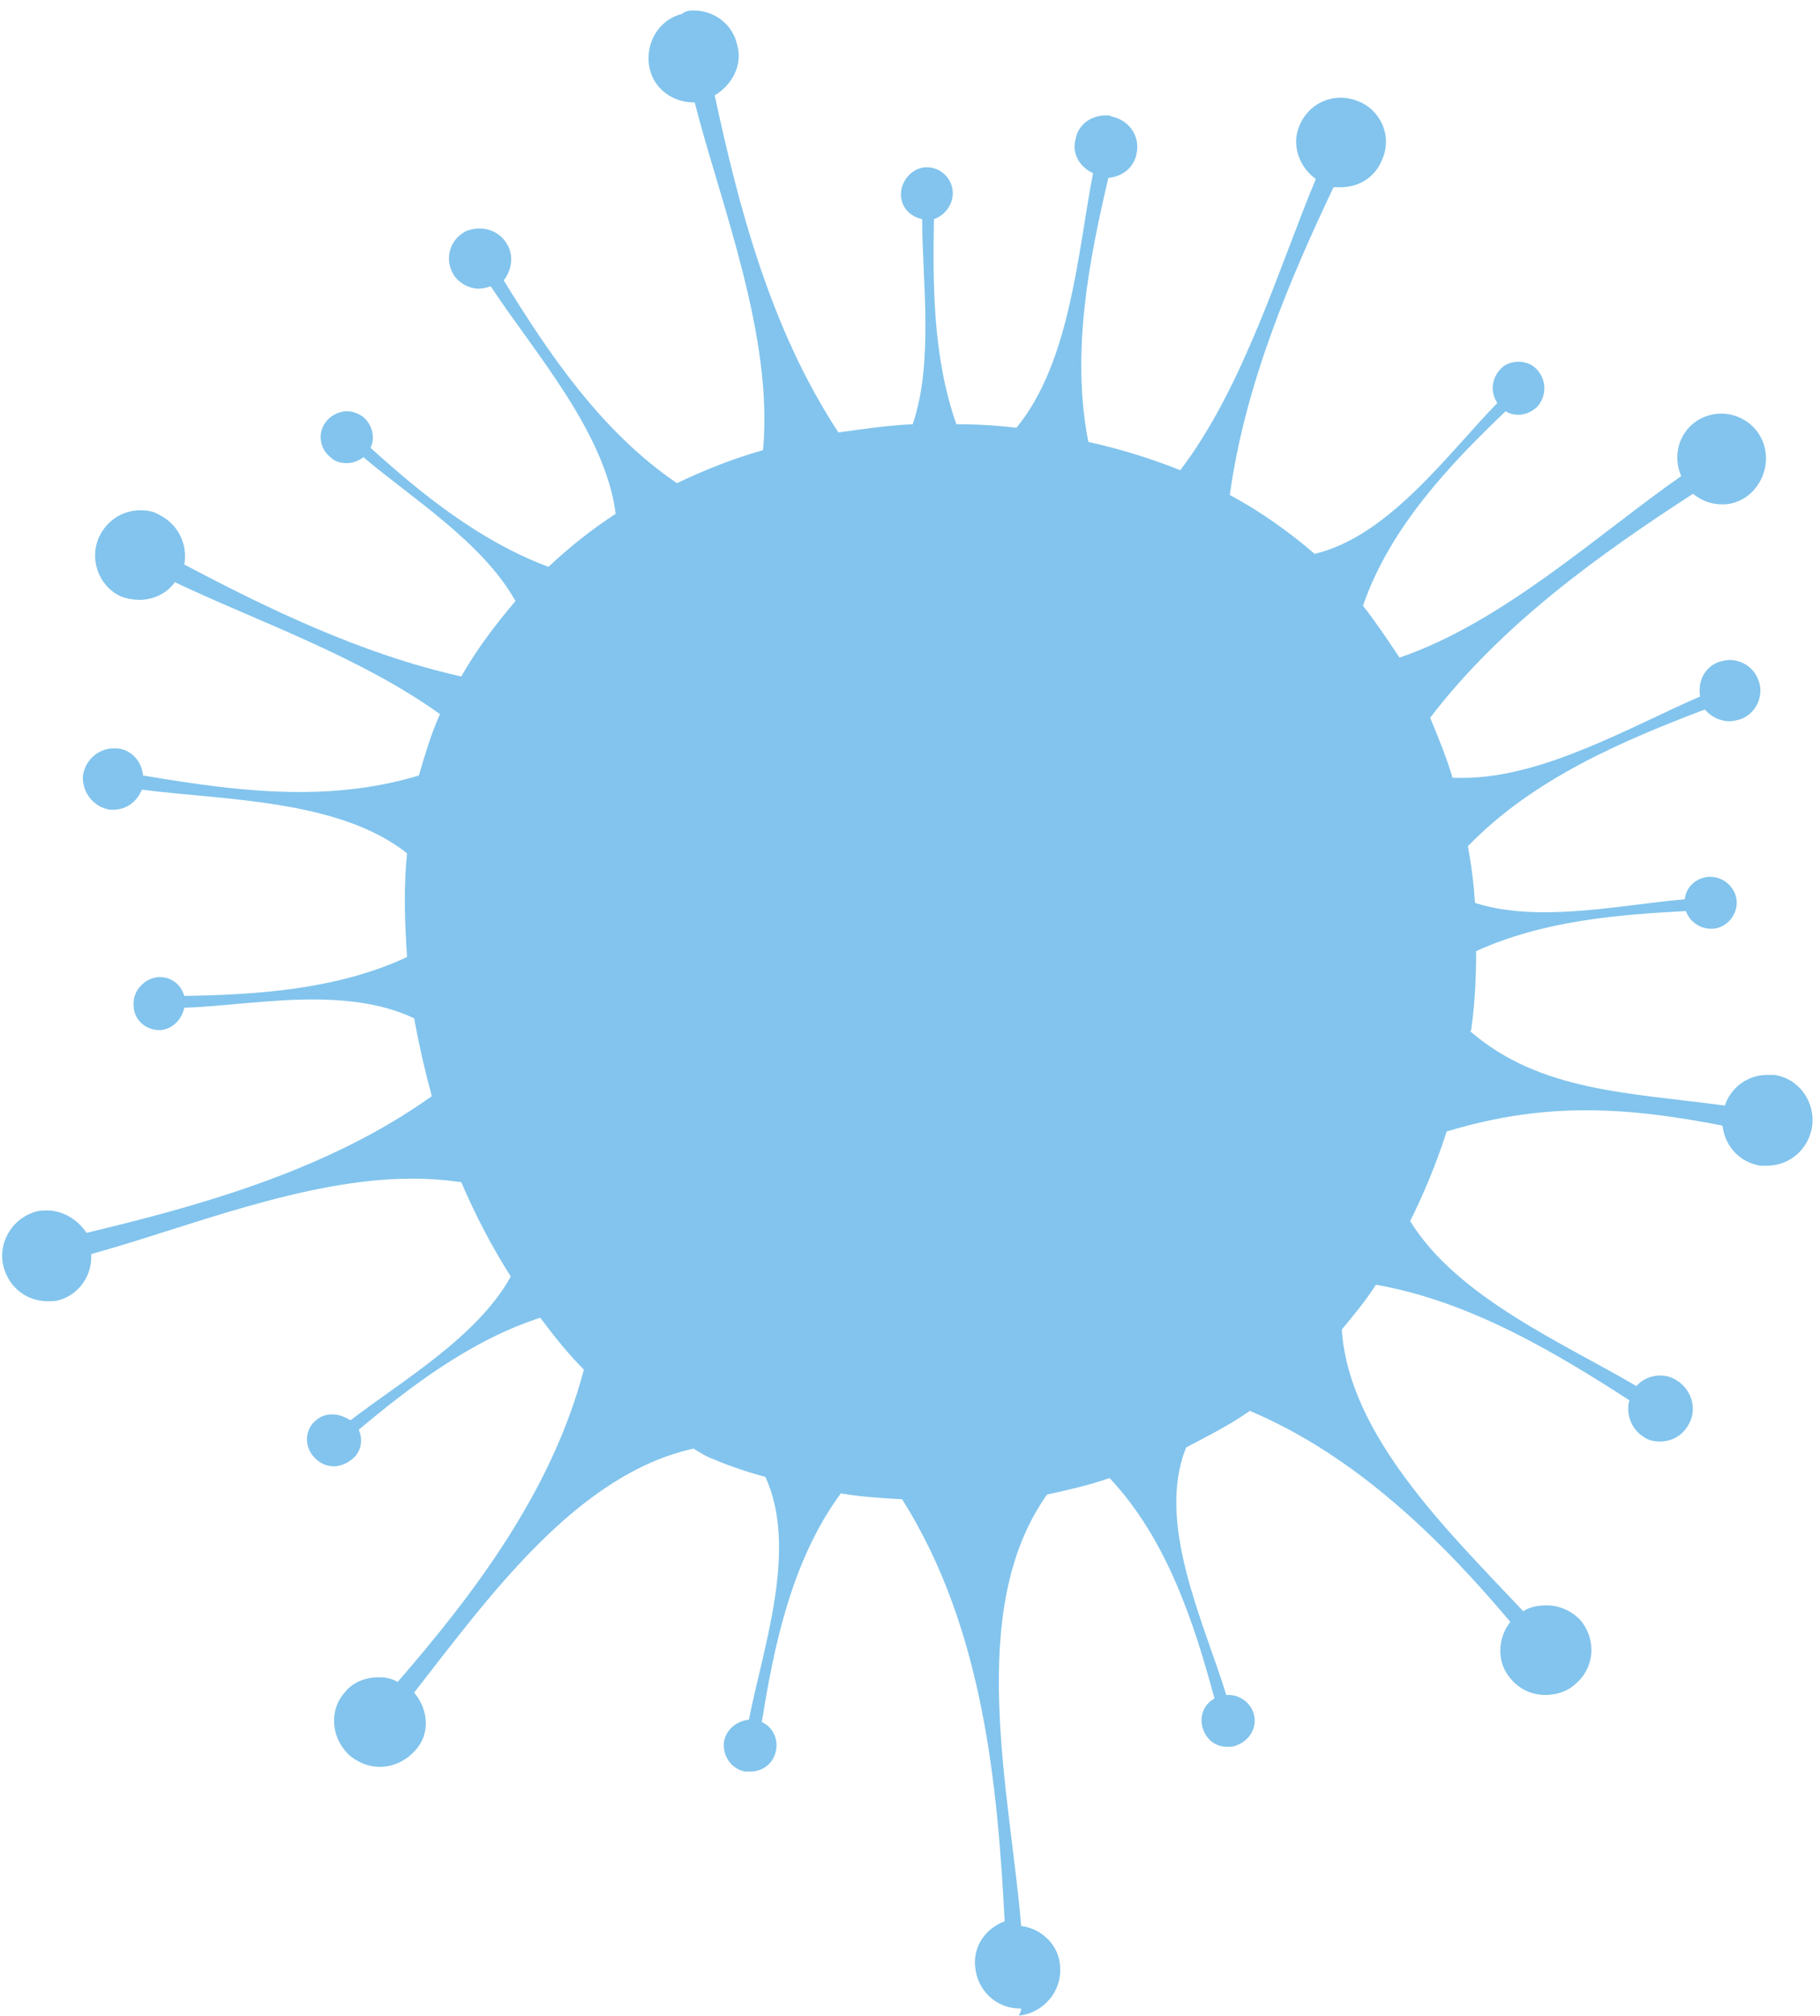 <svg width="130" height="144" viewBox="0 0 130 144" fill="none" xmlns="http://www.w3.org/2000/svg">
<path d="M72.856 143.453C71.172 143.453 69.825 142.19 69.657 140.507C69.488 138.991 70.414 137.728 71.761 137.223C71.256 127.541 70.246 116.259 64.437 107.082C63.005 106.998 61.49 106.914 60.059 106.661C56.523 111.46 55.26 117.69 54.418 122.995C55.176 123.331 55.597 124.173 55.428 125.015C55.26 125.941 54.502 126.531 53.576 126.531C53.492 126.531 53.323 126.531 53.239 126.531C52.229 126.362 51.555 125.352 51.724 124.342C51.892 123.5 52.65 122.91 53.492 122.826C54.502 117.69 57.028 110.618 54.67 105.483C53.408 105.146 52.145 104.725 50.966 104.22C50.461 104.051 49.956 103.715 49.535 103.462C41.2 105.314 34.969 113.986 29.581 120.89C30.592 122.068 30.76 123.836 29.665 125.015C28.992 125.773 28.066 126.194 27.14 126.194C26.382 126.194 25.708 125.941 25.035 125.436C23.688 124.257 23.435 122.237 24.614 120.89C25.203 120.132 26.129 119.795 27.055 119.795C27.561 119.795 27.982 119.879 28.403 120.132C33.875 113.818 39.432 106.493 41.705 97.821C40.61 96.727 39.6 95.464 38.59 94.117C33.623 95.716 29.244 99.084 25.624 102.115C25.961 102.873 25.793 103.799 25.035 104.304C24.698 104.556 24.277 104.725 23.856 104.725C23.267 104.725 22.762 104.472 22.341 103.967C21.667 103.125 21.836 101.947 22.677 101.357C23.014 101.105 23.351 101.02 23.772 101.02C24.193 101.02 24.614 101.189 25.035 101.441C28.655 98.663 34.128 95.464 36.485 91.17C35.138 89.065 33.959 86.792 32.949 84.435C31.77 84.266 30.676 84.182 29.413 84.182C21.751 84.182 13.248 87.718 6.513 89.57C6.597 91.086 5.671 92.433 4.239 92.854C3.987 92.938 3.65 92.938 3.397 92.938C1.966 92.938 0.703 92.012 0.282 90.581C-0.223 88.897 0.788 87.044 2.556 86.539C2.808 86.455 3.145 86.455 3.397 86.455C4.492 86.455 5.586 87.129 6.176 88.055C14.258 86.118 23.435 83.593 30.844 78.288C30.339 76.436 29.918 74.584 29.581 72.732C27.476 71.722 24.951 71.385 22.341 71.385C19.141 71.385 15.858 71.89 13.164 71.974C12.995 72.816 12.322 73.49 11.48 73.574H11.396C10.385 73.574 9.544 72.816 9.544 71.806C9.459 70.795 10.301 69.869 11.312 69.785H11.396C12.238 69.785 12.911 70.29 13.164 71.132C18.215 71.048 24.025 70.711 29.076 68.354C28.908 65.828 28.823 63.386 29.076 60.945C24.193 57.072 15.942 57.156 10.133 56.399C9.796 57.24 9.038 57.83 8.112 57.83C8.028 57.83 7.944 57.83 7.86 57.83C6.681 57.661 5.839 56.567 5.923 55.388C6.092 54.294 7.018 53.452 8.112 53.452C8.196 53.452 8.281 53.452 8.365 53.452C9.375 53.536 10.133 54.378 10.217 55.388C13.753 55.978 17.542 56.567 21.415 56.567C24.277 56.567 27.14 56.23 29.918 55.388C30.339 53.957 30.76 52.526 31.349 51.179L31.433 51.01C25.708 46.885 18.131 44.275 12.49 41.581C11.901 42.423 10.891 42.844 9.964 42.844C9.544 42.844 9.038 42.759 8.617 42.591C7.018 41.833 6.344 39.897 7.102 38.297C7.691 37.119 8.786 36.445 10.049 36.445C10.554 36.445 10.975 36.529 11.396 36.782C12.743 37.455 13.416 38.887 13.164 40.318C19.057 43.433 25.793 46.717 32.949 48.316C34.043 46.38 35.391 44.612 36.822 42.928C34.464 38.718 29.329 35.519 25.961 32.656C25.624 32.909 25.203 33.077 24.782 33.077C24.361 33.077 23.94 32.993 23.604 32.656C22.762 31.983 22.677 30.804 23.351 30.046C23.688 29.625 24.277 29.373 24.782 29.373C25.203 29.373 25.624 29.541 25.961 29.794C26.634 30.383 26.803 31.309 26.466 31.983C30.002 35.182 34.212 38.634 39.179 40.486C40.695 39.055 42.294 37.792 43.978 36.698C43.22 30.804 38.085 25.079 35.054 20.448C34.801 20.533 34.464 20.617 34.212 20.617C33.538 20.617 32.865 20.28 32.444 19.691C31.77 18.68 32.023 17.333 33.033 16.66C33.37 16.407 33.875 16.323 34.296 16.323C34.969 16.323 35.727 16.66 36.148 17.333C36.738 18.175 36.569 19.27 35.98 20.028C39.095 25.079 42.884 30.804 48.356 34.509C50.292 33.583 52.397 32.741 54.502 32.151C55.26 23.985 51.471 14.555 49.619 7.315H49.535C48.103 7.315 46.756 6.388 46.42 4.957C45.999 3.189 47.009 1.421 48.693 1C49.03 0.748 49.282 0.748 49.535 0.748C50.966 0.748 52.313 1.674 52.65 3.189C53.071 4.62 52.313 6.052 51.05 6.809C52.734 14.639 55.007 23.479 59.89 30.888C61.658 30.636 63.426 30.383 65.195 30.299C66.71 25.837 65.868 20.028 65.868 15.65C65.026 15.481 64.353 14.808 64.353 13.882C64.353 12.871 65.195 11.945 66.205 11.945C67.215 11.945 68.057 12.787 68.057 13.797C68.057 14.639 67.468 15.397 66.71 15.65C66.626 20.28 66.626 25.5 68.31 30.299C69.741 30.299 71.172 30.383 72.603 30.552C76.476 25.837 76.981 18.007 78.076 12.366C77.15 11.945 76.561 11.019 76.813 10.009C76.981 8.914 77.907 8.241 79.002 8.241C79.17 8.241 79.255 8.241 79.423 8.325C80.602 8.577 81.444 9.672 81.191 10.935C81.023 11.945 80.181 12.619 79.17 12.703C77.823 18.428 76.476 25.163 77.739 31.562C80.012 32.067 82.201 32.741 84.306 33.583C88.853 27.605 91.378 19.017 93.988 12.787C92.809 11.945 92.22 10.345 92.81 8.998C93.315 7.736 94.493 6.978 95.756 6.978C96.177 6.978 96.598 7.062 97.019 7.23C98.703 7.904 99.461 9.84 98.703 11.44C98.198 12.703 97.019 13.376 95.756 13.376C95.588 13.376 95.419 13.376 95.251 13.376C92.136 19.943 88.937 27.436 87.842 35.35C90.031 36.529 92.052 37.961 93.904 39.56C99.208 38.297 103.418 32.404 106.954 28.784C106.449 28.026 106.533 27.1 107.122 26.426C107.459 26.005 107.964 25.837 108.469 25.837C108.974 25.837 109.395 26.005 109.732 26.342C110.49 27.1 110.49 28.278 109.816 29.036C109.48 29.373 108.974 29.625 108.469 29.625C108.133 29.625 107.796 29.541 107.543 29.373C103.67 33.077 99.292 37.624 97.356 43.265C98.282 44.443 99.124 45.706 99.966 46.969C107.375 44.443 114.279 38.045 120.088 34.004C119.498 32.656 119.835 31.057 121.098 30.131C121.687 29.71 122.361 29.541 122.95 29.541C123.961 29.541 124.971 30.046 125.56 30.888C126.571 32.32 126.234 34.34 124.803 35.435C124.213 35.856 123.624 36.024 123.035 36.024C122.277 36.024 121.519 35.772 120.93 35.266C114.447 39.476 107.291 44.528 102.155 51.263C102.744 52.694 103.334 54.125 103.755 55.557C104.007 55.557 104.26 55.557 104.512 55.557C110.237 55.557 116.552 51.852 121.435 49.747C121.267 48.737 121.687 47.727 122.698 47.306C122.95 47.222 123.287 47.137 123.54 47.137C124.382 47.137 125.224 47.643 125.56 48.484C126.065 49.579 125.476 50.926 124.382 51.347C124.129 51.431 123.792 51.515 123.54 51.515C122.866 51.515 122.193 51.179 121.772 50.673C116.047 52.862 109.564 55.557 104.849 60.44C105.102 61.787 105.27 63.134 105.354 64.481C106.87 64.986 108.638 65.155 110.322 65.155C113.773 65.155 117.394 64.481 120.34 64.228C120.425 63.386 121.098 62.713 122.024 62.629C122.108 62.629 122.108 62.629 122.193 62.629C123.119 62.629 123.961 63.386 124.045 64.313C124.129 65.323 123.371 66.249 122.361 66.333C122.277 66.333 122.277 66.333 122.193 66.333C121.435 66.333 120.677 65.828 120.425 65.07C115.626 65.323 110.237 65.744 105.438 67.933C105.438 69.785 105.354 71.637 105.102 73.405C105.102 73.49 105.102 73.574 105.017 73.658C109.985 77.952 116.299 78.036 123.203 78.962C123.624 77.699 124.803 76.773 126.234 76.773C126.402 76.773 126.571 76.773 126.739 76.773C128.507 77.026 129.686 78.71 129.433 80.478C129.181 82.077 127.833 83.256 126.234 83.256C126.065 83.256 125.897 83.256 125.729 83.256C124.213 83.003 123.203 81.825 123.035 80.393C119.583 79.72 116.468 79.299 113.268 79.299C110.153 79.299 106.954 79.72 103.334 80.814C102.576 83.172 101.65 85.361 100.724 87.213C104.091 92.685 111.753 95.969 116.889 99C117.309 98.495 117.983 98.242 118.572 98.242C118.993 98.242 119.33 98.326 119.751 98.579C120.846 99.252 121.267 100.684 120.593 101.778C120.172 102.536 119.414 102.957 118.572 102.957C118.151 102.957 117.73 102.873 117.394 102.62C116.468 102.031 116.131 100.936 116.383 100.01C111.163 96.642 105.017 92.938 98.282 91.759C97.524 92.938 96.682 93.948 95.841 94.959C96.346 102.536 103.418 109.355 108.806 115.081C109.311 114.744 109.901 114.66 110.49 114.66C111.332 114.66 112.174 114.996 112.847 115.67C114.026 117.017 113.942 119.038 112.595 120.216C112.005 120.806 111.163 121.058 110.406 121.058C109.48 121.058 108.638 120.721 107.964 119.964C106.87 118.785 106.954 117.017 107.88 115.838C102.913 109.945 96.851 103.967 89.273 100.768C87.842 101.778 86.327 102.536 84.727 103.378C82.538 108.766 85.99 115.838 87.59 121.058C87.674 121.058 87.674 121.058 87.758 121.058C88.516 121.058 89.273 121.563 89.526 122.321C89.863 123.331 89.273 124.342 88.263 124.678C88.095 124.763 87.842 124.763 87.674 124.763C86.832 124.763 86.158 124.257 85.906 123.416C85.653 122.574 85.99 121.732 86.748 121.311C85.316 116.007 83.38 109.945 79.255 105.567C77.823 106.072 76.308 106.409 74.792 106.745C68.899 114.996 72.183 128.214 72.94 137.56C74.371 137.728 75.634 138.907 75.719 140.422C75.887 142.19 74.54 143.79 72.772 143.958C73.024 143.453 72.94 143.453 72.856 143.453Z" fill="#82C4ED"/>
</svg>
